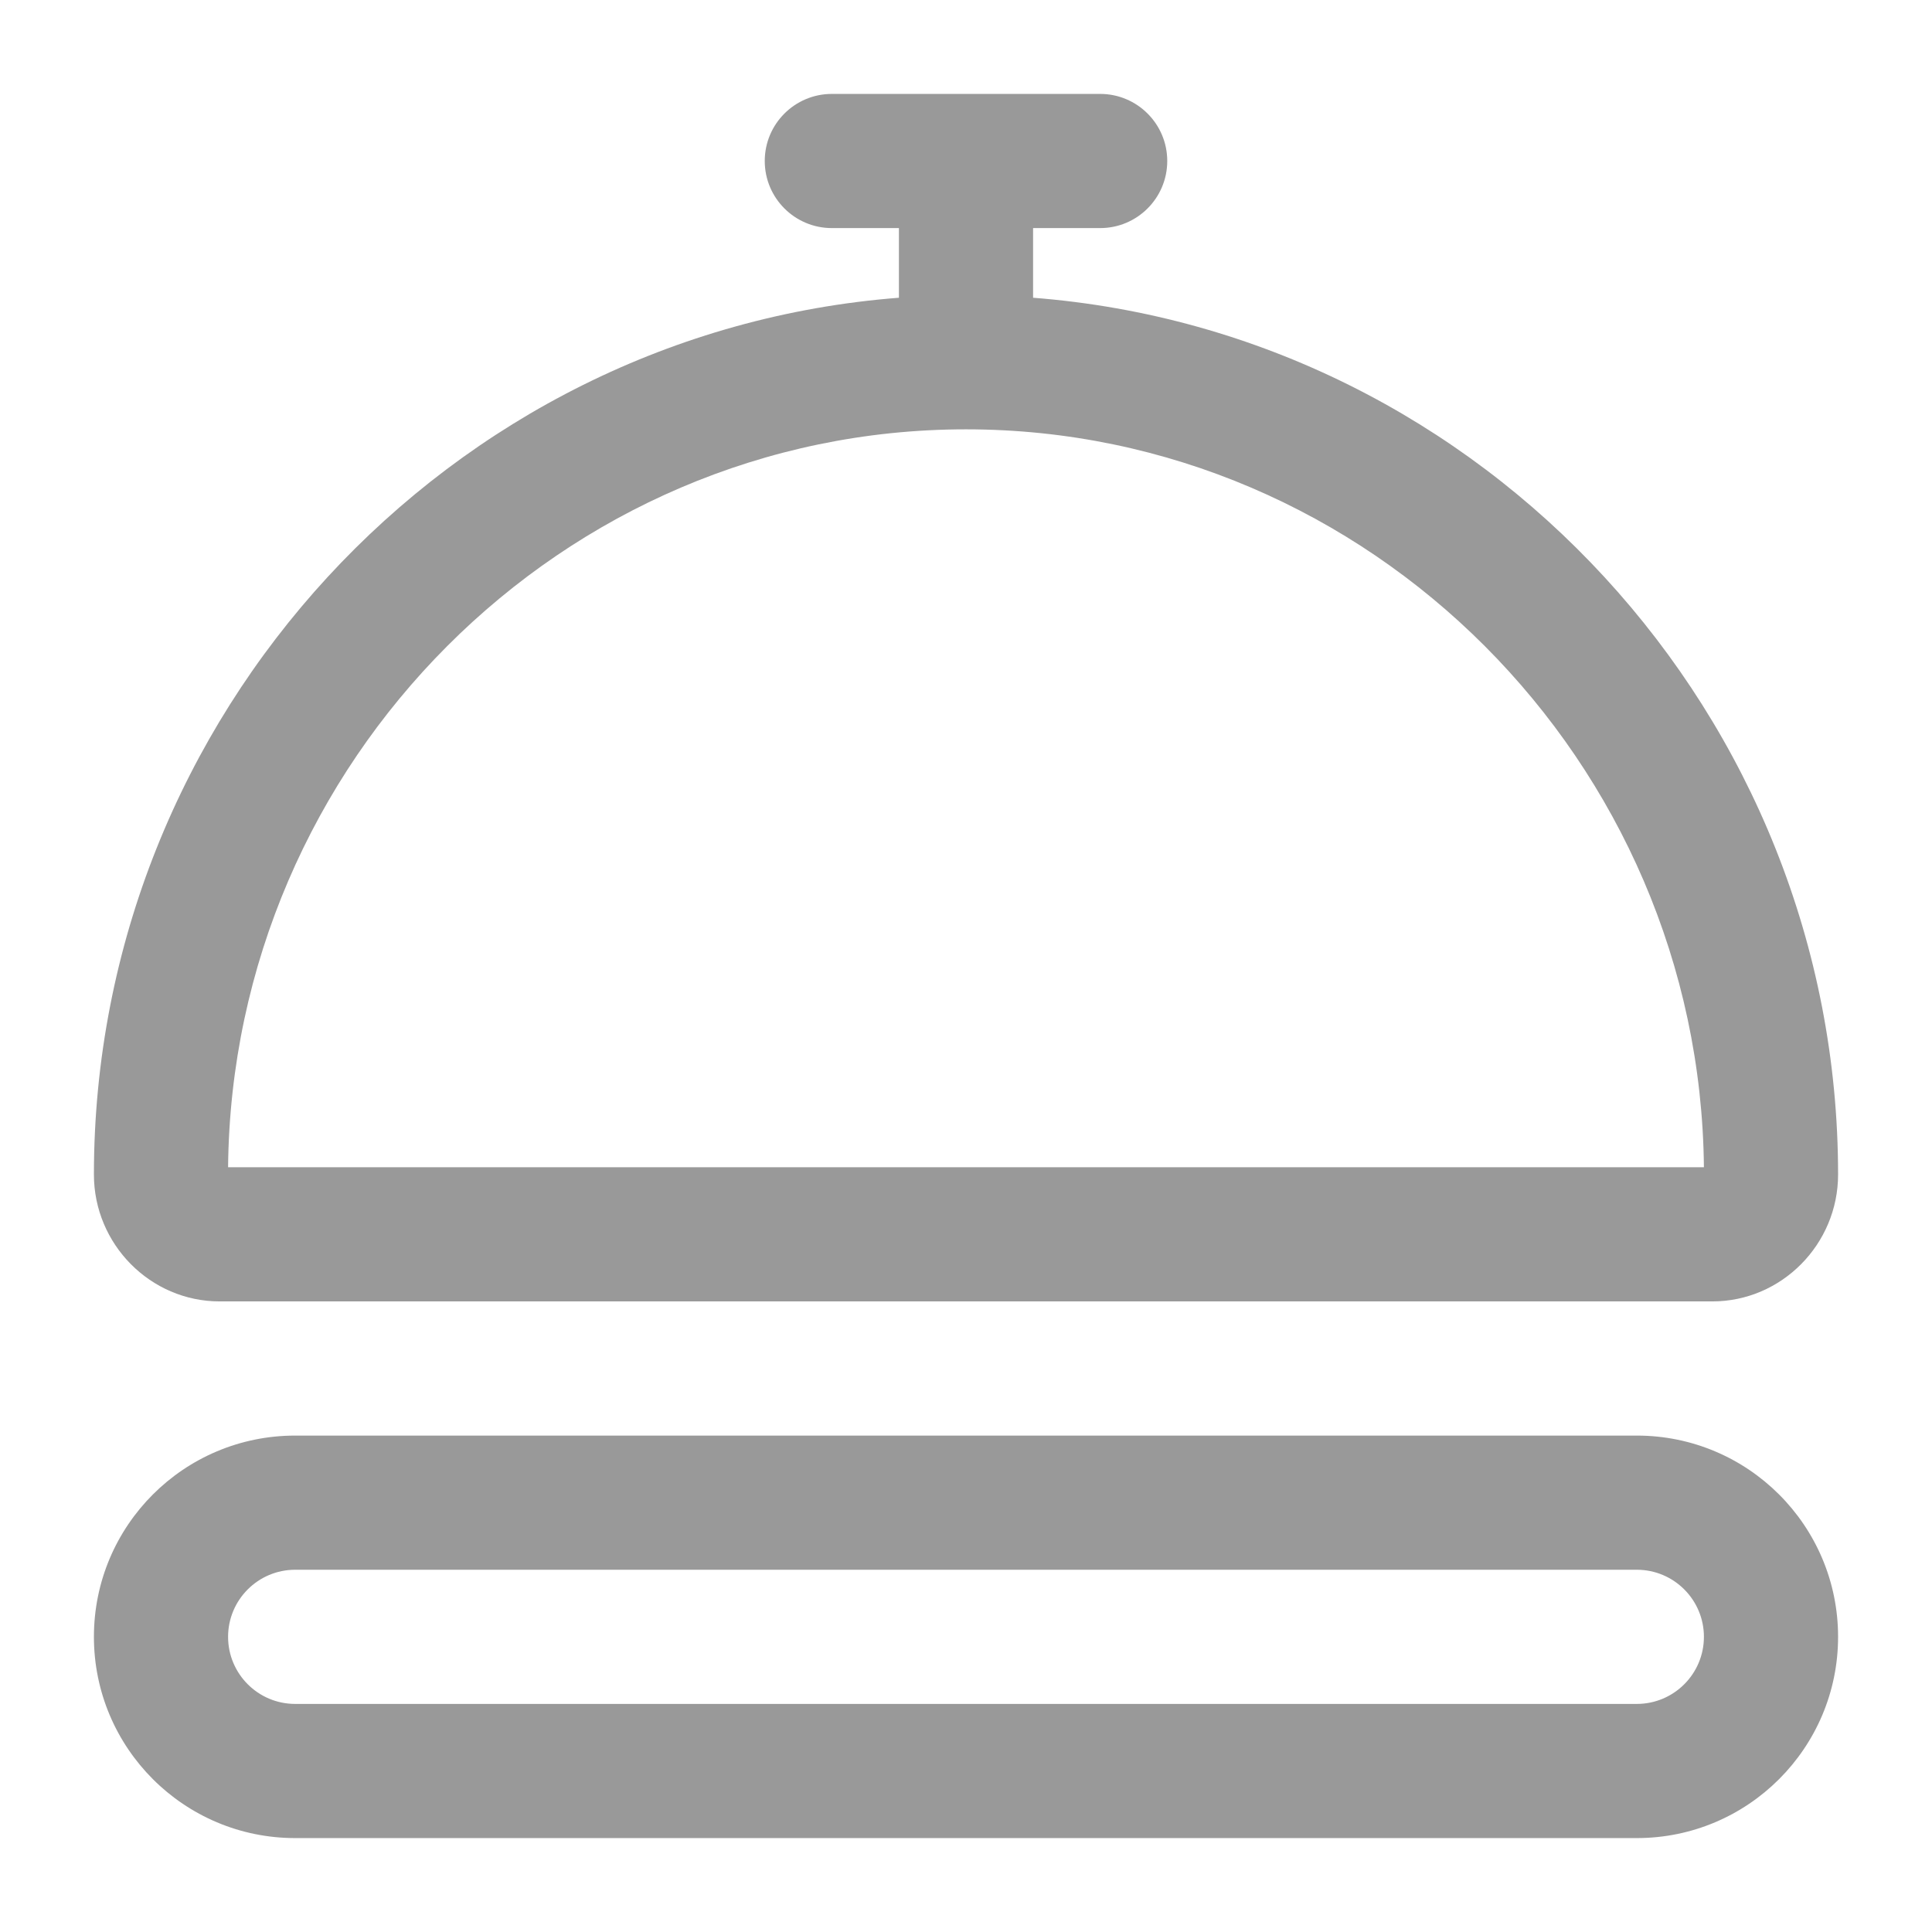 <svg width="18" height="18" viewBox="0 0 18 18" fill="none" xmlns="http://www.w3.org/2000/svg">
<path fill-rule="evenodd" clip-rule="evenodd" d="M8.375 2.125V2.774C4.18 3.099 0.875 6.666 0.875 10.943C0.875 11.591 1.4 12.125 2.047 12.125H15.953C16.6 12.125 17.125 11.591 17.125 10.943C17.125 6.666 13.82 3.099 9.625 2.774V2.125H10.25C10.595 2.125 10.875 1.845 10.875 1.5C10.875 1.155 10.595 0.875 10.25 0.875H7.75C7.405 0.875 7.125 1.155 7.125 1.5C7.125 1.845 7.405 2.125 7.75 2.125H8.375ZM2.125 10.875C2.162 7.095 5.239 4 9 4C12.761 4 15.838 7.095 15.875 10.875H2.125Z" fill="#999999"/>
<path fill-rule="evenodd" clip-rule="evenodd" d="M0.875 15.25C0.875 14.214 1.714 13.375 2.75 13.375H15.25C16.285 13.375 17.125 14.214 17.125 15.25C17.125 16.285 16.285 17.125 15.25 17.125H2.75C1.714 17.125 0.875 16.285 0.875 15.25ZM2.125 15.25C2.125 14.905 2.405 14.625 2.75 14.625H15.25C15.595 14.625 15.875 14.905 15.875 15.25C15.875 15.595 15.595 15.875 15.25 15.875H2.75C2.405 15.875 2.125 15.595 2.125 15.25Z" fill="#999999"/>
</svg>
